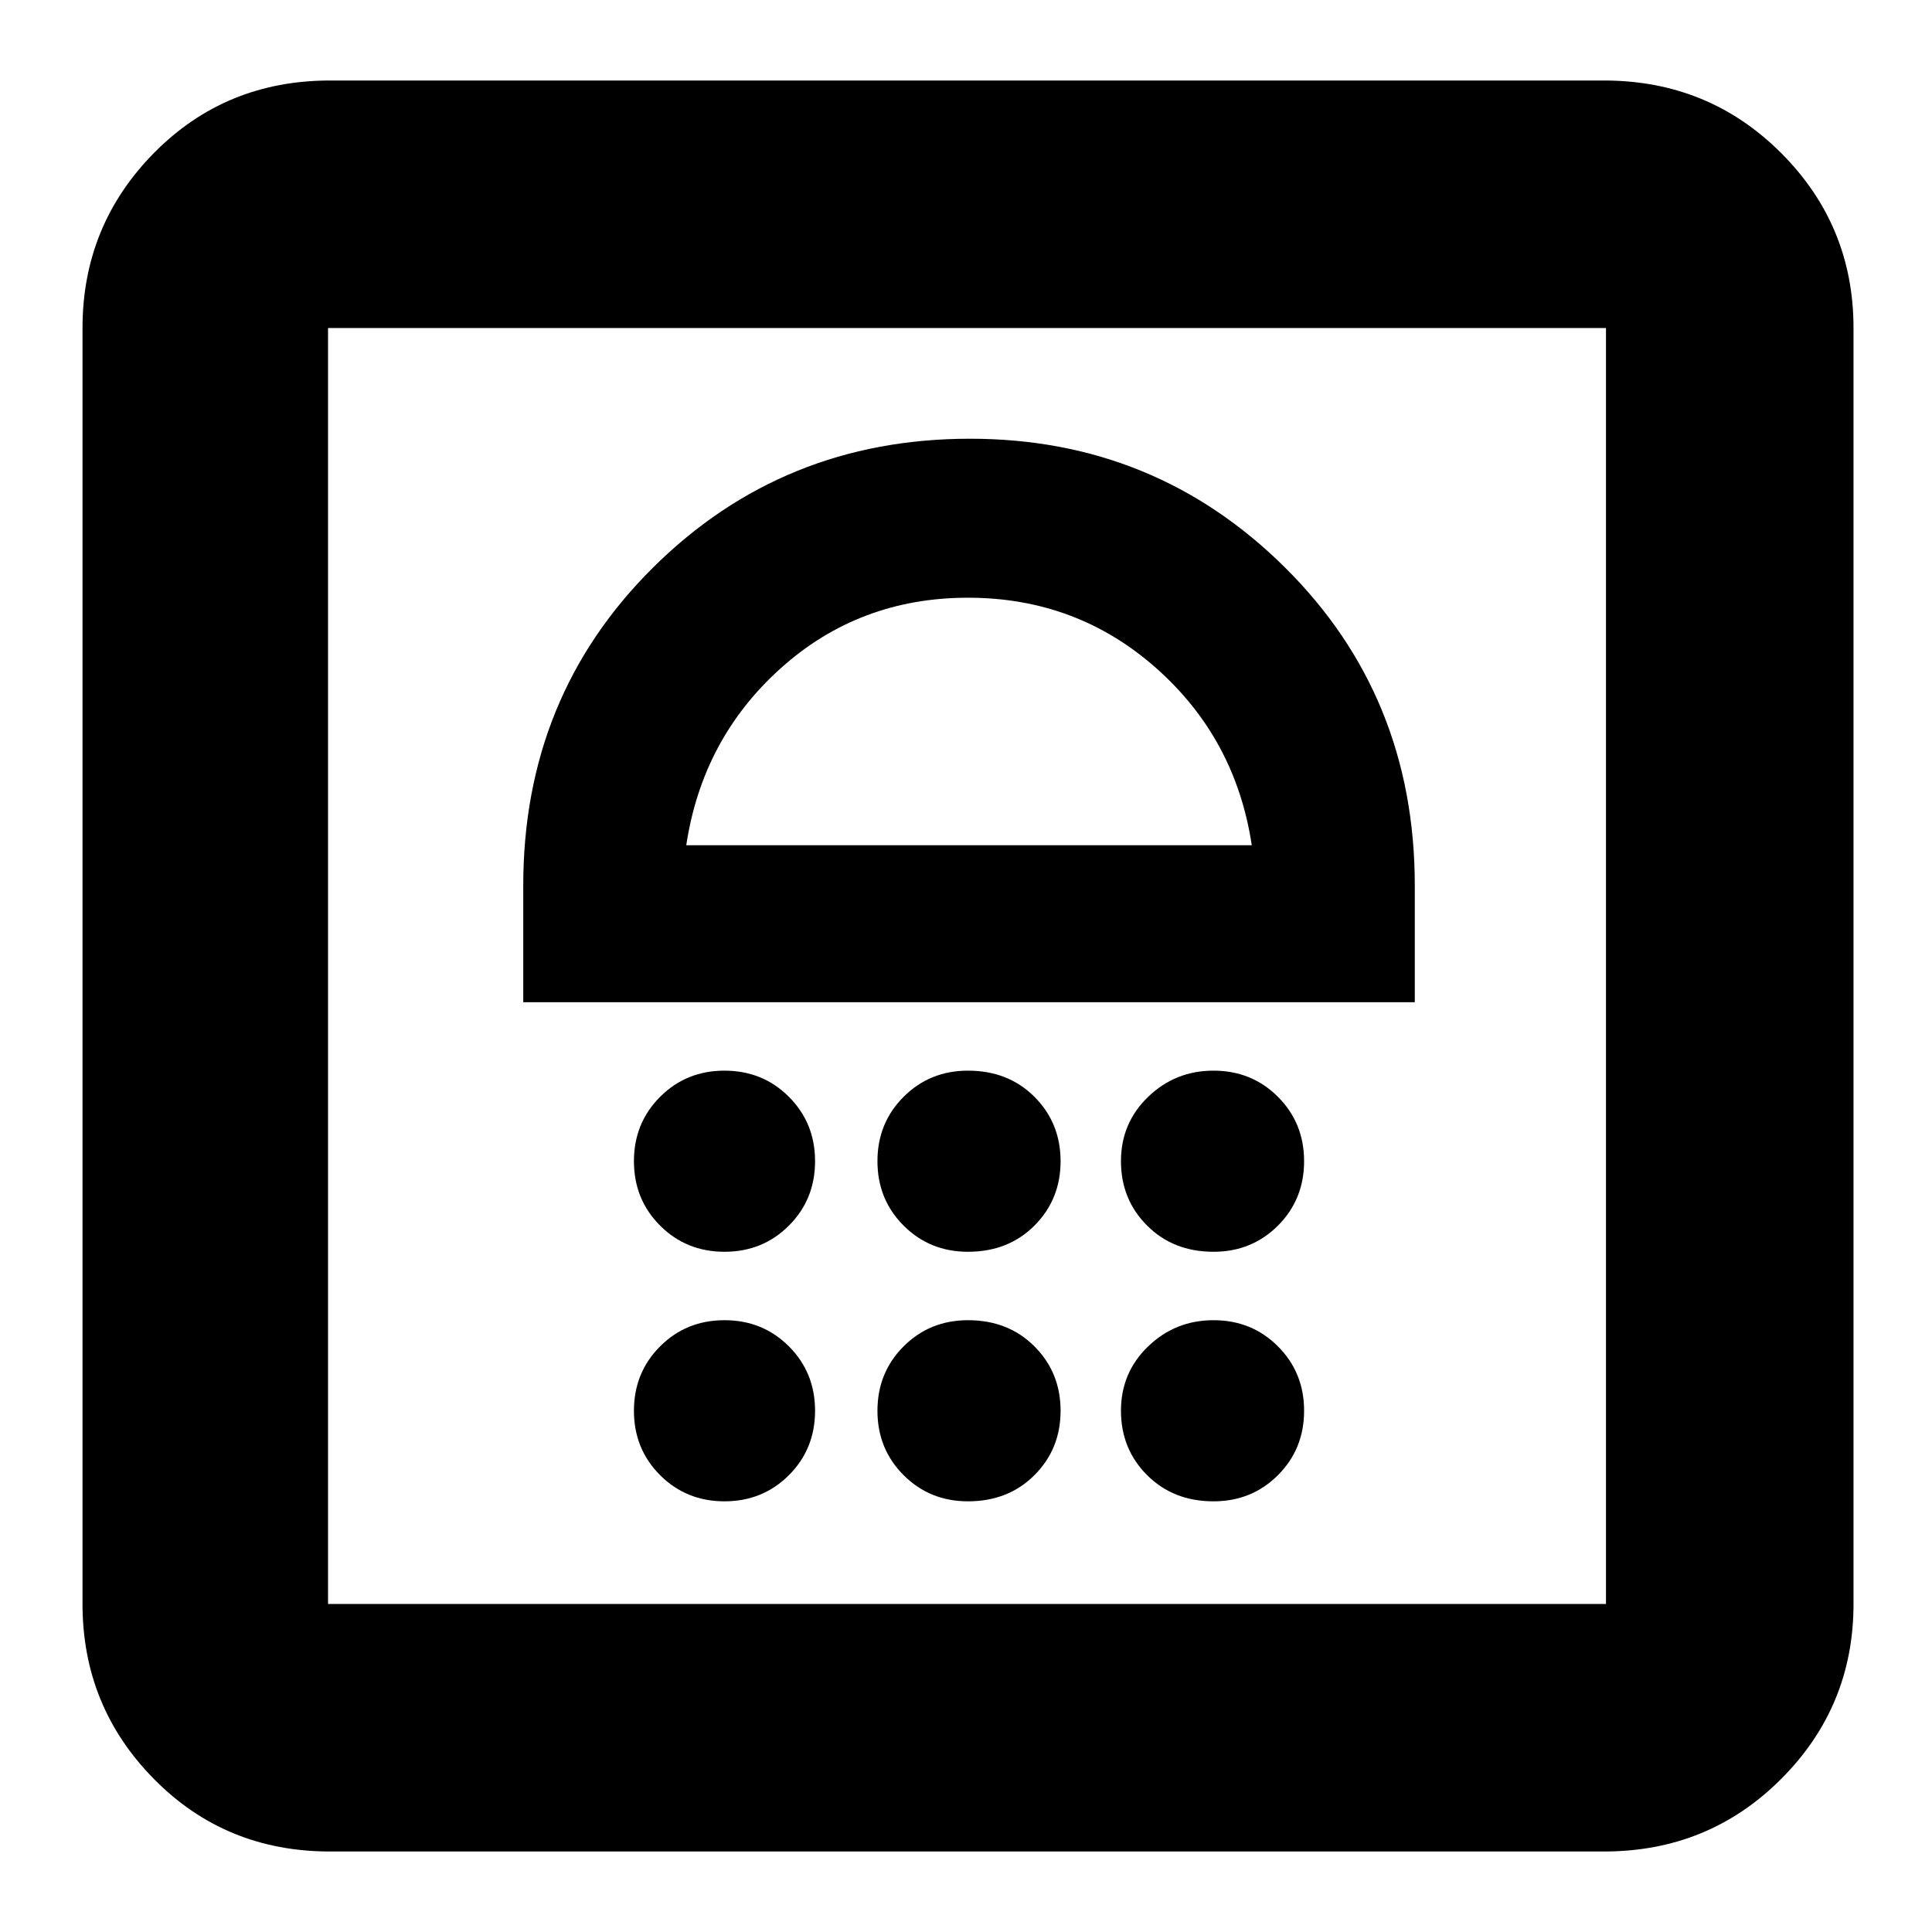 <svg xmlns="http://www.w3.org/2000/svg" height="24" width="24"><path d="M4.1 23Q2.8 23 1.913 22.1Q1.025 21.2 1.025 19.925V4.075Q1.025 2.8 1.913 1.9Q2.8 1 4.1 1H19.925Q21.225 1 22.125 1.9Q23.025 2.8 23.025 4.075V19.925Q23.025 21.2 22.125 22.1Q21.225 23 19.925 23ZM4.075 19.925H19.95Q19.95 19.925 19.95 19.925Q19.95 19.925 19.95 19.925V4.075Q19.95 4.075 19.95 4.075Q19.95 4.075 19.95 4.075H4.075Q4.075 4.075 4.075 4.075Q4.075 4.075 4.075 4.075V19.925Q4.075 19.925 4.075 19.925Q4.075 19.925 4.075 19.925ZM9 18.65Q9.475 18.65 9.8 18.325Q10.125 18 10.125 17.525Q10.125 17.05 9.8 16.725Q9.475 16.4 9 16.4Q8.525 16.4 8.2 16.725Q7.875 17.05 7.875 17.525Q7.875 18 8.2 18.325Q8.525 18.65 9 18.65ZM12.025 18.65Q12.525 18.65 12.85 18.325Q13.175 18 13.175 17.525Q13.175 17.05 12.85 16.725Q12.525 16.4 12.025 16.4Q11.55 16.4 11.225 16.725Q10.9 17.05 10.9 17.525Q10.9 18 11.225 18.325Q11.55 18.65 12.025 18.65ZM15.075 18.65Q15.55 18.65 15.875 18.325Q16.2 18 16.2 17.525Q16.2 17.05 15.875 16.725Q15.55 16.4 15.075 16.4Q14.6 16.4 14.263 16.725Q13.925 17.05 13.925 17.525Q13.925 18 14.25 18.325Q14.575 18.65 15.075 18.65ZM9 15.55Q9.475 15.55 9.8 15.225Q10.125 14.9 10.125 14.425Q10.125 13.95 9.8 13.625Q9.475 13.3 9 13.3Q8.525 13.3 8.2 13.625Q7.875 13.95 7.875 14.425Q7.875 14.9 8.2 15.225Q8.525 15.55 9 15.55ZM12.025 15.55Q12.525 15.55 12.85 15.225Q13.175 14.9 13.175 14.425Q13.175 13.95 12.85 13.625Q12.525 13.3 12.025 13.3Q11.55 13.3 11.225 13.625Q10.9 13.95 10.9 14.425Q10.9 14.9 11.225 15.225Q11.55 15.55 12.025 15.55ZM15.075 15.55Q15.55 15.55 15.875 15.225Q16.2 14.9 16.2 14.425Q16.2 13.95 15.875 13.625Q15.55 13.3 15.075 13.3Q14.6 13.3 14.263 13.625Q13.925 13.95 13.925 14.425Q13.925 14.9 14.25 15.225Q14.575 15.55 15.075 15.55ZM6.5 12.45H17.575V11Q17.575 8.65 15.963 7.05Q14.35 5.45 12.05 5.45Q9.725 5.45 8.113 7.05Q6.5 8.65 6.5 11ZM8.525 10.5Q8.725 9.175 9.7 8.3Q10.675 7.425 12.025 7.425Q13.375 7.425 14.363 8.3Q15.35 9.175 15.55 10.5ZM4.075 4.075Q4.075 4.075 4.075 4.075Q4.075 4.075 4.075 4.075Q4.075 4.075 4.075 4.075Q4.075 4.075 4.075 4.075H19.95Q19.95 4.075 19.95 4.075Q19.95 4.075 19.95 4.075Q19.95 4.075 19.95 4.075Q19.95 4.075 19.95 4.075ZM12.025 7.425Q12.025 7.425 12.025 7.425Q12.025 7.425 12.025 7.425Q12.025 7.425 12.025 7.425Q12.025 7.425 12.025 7.425Z"/></svg>